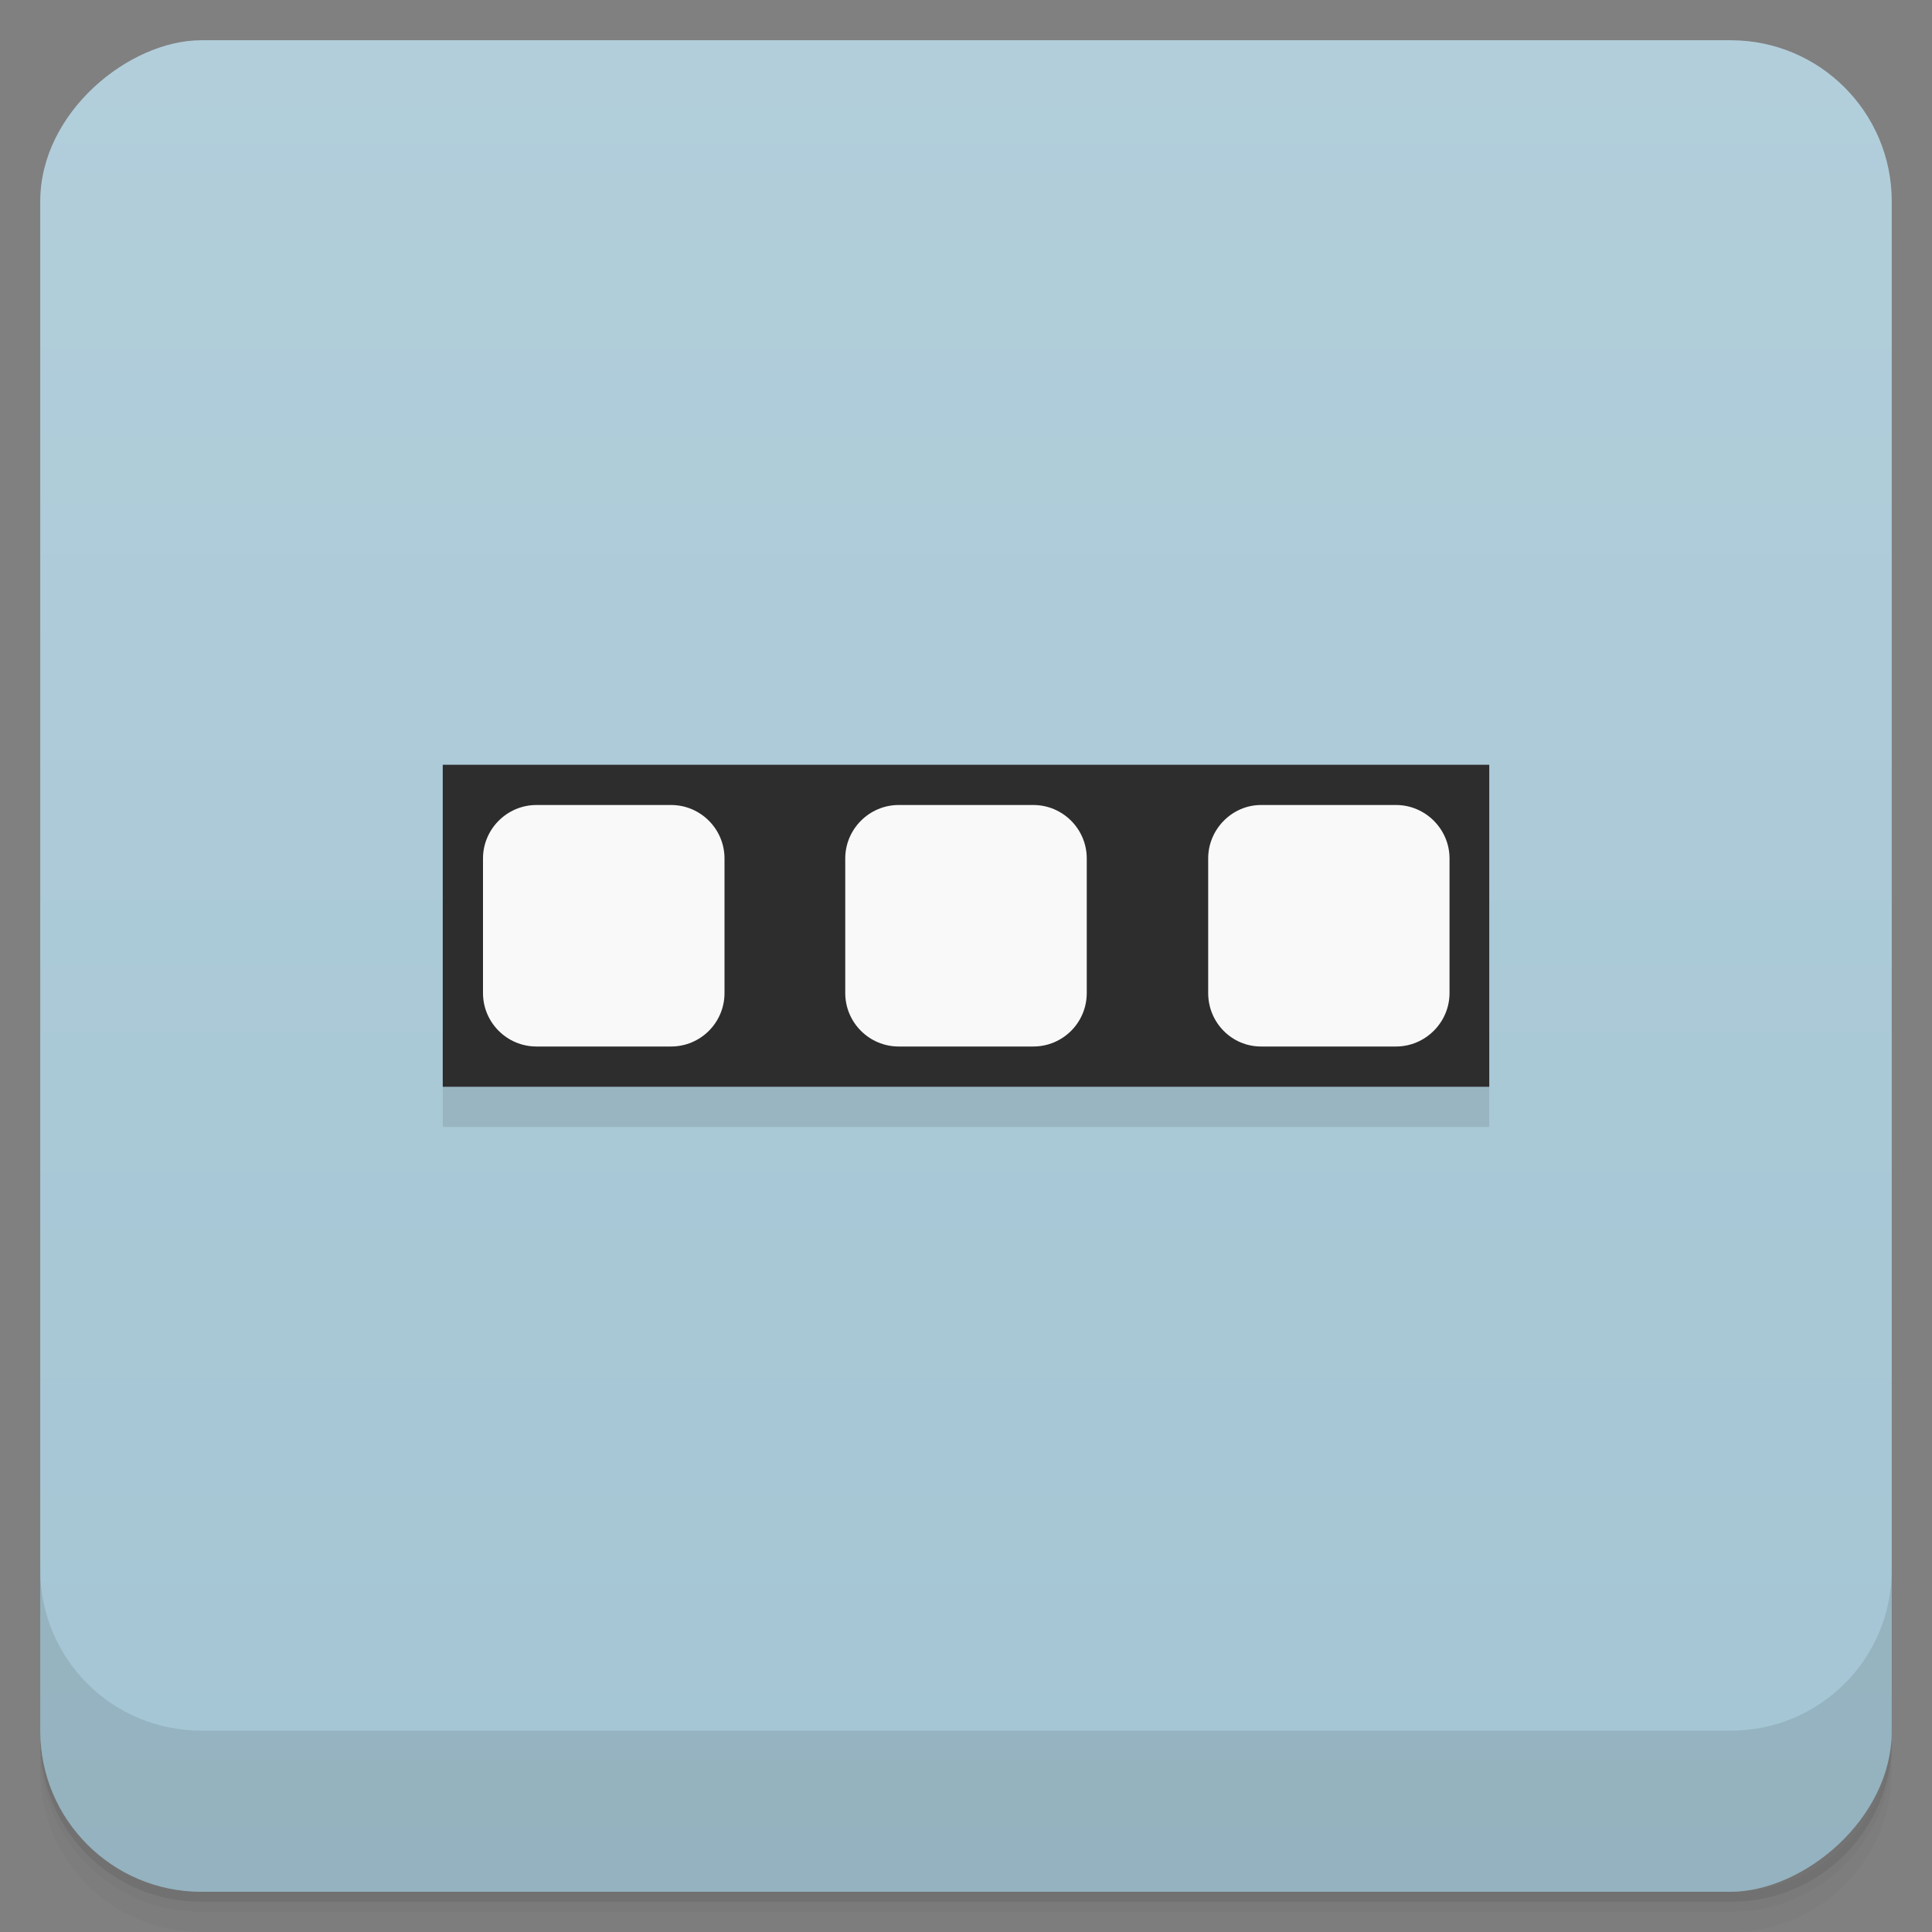 <?xml version="1.0" encoding="UTF-8" standalone="no"?>
<svg
   xmlns:dc="http://purl.org/dc/elements/1.1/"
   xmlns:cc="http://creativecommons.org/ns#"
   xmlns:rdf="http://www.w3.org/1999/02/22-rdf-syntax-ns#"
   xmlns:svg="http://www.w3.org/2000/svg"
   xmlns="http://www.w3.org/2000/svg"
   xmlns:sodipodi="http://sodipodi.sourceforge.net/DTD/sodipodi-0.dtd"
   xmlns:inkscape="http://www.inkscape.org/namespaces/inkscape"
   viewBox="0 0 48 48"
   version="1.1"
   id="svg20463"
   sodipodi:docname="mdmflexiserver.svg">
  <rect x="0" y="0" width="48" height="48" fill="#808080" stroke="none"/>
  <sodipodi:namedview
     pagecolor="#ffffff"
     bordercolor="#666666"
     borderopacity="1"
     objecttolerance="10"
     gridtolerance="10"
     guidetolerance="10"
     inkscape:pageopacity="0"
     inkscape:pageshadow="2"
     inkscape:window-width="640"
     inkscape:window-height="480"
     id="namedview20465" />
  <defs
     id="defs20411">
    <linearGradient
       id="linearGradient3764"
       x1="1"
       x2="47"
       gradientUnits="userSpaceOnUse"
       gradientTransform="translate(-48,0.002)">
      <stop
         stop-color="#a4c5d4"
         stop-opacity="1"
         id="stop20396" />
      <stop
         offset="1"
         stop-color="#b2cedb"
         stop-opacity="1"
         id="stop20398" />
    </linearGradient>
    <clipPath
       id="clipPath-762010622">
      <g
         transform="translate(0,-1004.362)"
         id="g20403">
        <rect
           rx="4"
           y="1005.36"
           x="1"
           height="46"
           width="46"
           fill="#1890d0"
           id="rect20401" />
      </g>
    </clipPath>
    <clipPath
       id="clipPath-790698924">
      <g
         transform="translate(0,-1004.362)"
         id="g20408">
        <rect
           rx="4"
           y="1005.36"
           x="1"
           height="46"
           width="46"
           fill="#1890d0"
           id="rect20406" />
      </g>
    </clipPath>
  </defs>
  <g
     id="g20419">
    <path
       d="m 1 43 l 0 0.25 c 0 2.216 1.784 4 4 4 l 38 0 c 2.216 0 4 -1.784 4 -4 l 0 -0.25 c 0 2.216 -1.784 4 -4 4 l -38 0 c -2.216 0 -4 -1.784 -4 -4 z m 0 0.5 l 0 0.5 c 0 2.216 1.784 4 4 4 l 38 0 c 2.216 0 4 -1.784 4 -4 l 0 -0.5 c 0 2.216 -1.784 4 -4 4 l -38 0 c -2.216 0 -4 -1.784 -4 -4 z"
       opacity="0.02"
       id="path20413" />
    <path
       d="m 1 43.25 l 0 0.25 c 0 2.216 1.784 4 4 4 l 38 0 c 2.216 0 4 -1.784 4 -4 l 0 -0.25 c 0 2.216 -1.784 4 -4 4 l -38 0 c -2.216 0 -4 -1.784 -4 -4 z"
       opacity="0.05"
       id="path20415" />
    <path
       d="m 1 43 l 0 0.25 c 0 2.216 1.784 4 4 4 l 38 0 c 2.216 0 4 -1.784 4 -4 l 0 -0.25 c 0 2.216 -1.784 4 -4 4 l -38 0 c -2.216 0 -4 -1.784 -4 -4 z"
       opacity="0.1"
       id="path20417" />
  </g>
  <g
     id="g20423">
    <rect
       width="46"
       height="46"
       x="-47"
       y="1"
       rx="4"
       transform="matrix(0,-1,1,0,0,0)"
       fill="url(#linearGradient3764)"
       fill-opacity="1"
       id="rect20421" />
  </g>
  <g
     id="g20439">
    <g
       clip-path="url(#clipPath-762010622)"
       id="g20437">
      <g
         opacity="0.1"
         id="g20435">
        <!-- color: #b2cedb -->
        <g
           id="g20433">
          <path
             d="m 11 20 l 0 8 l 26 0 l 0 -8 m -26 0"
             stroke="none"
             fill-rule="nonzero"
             fill-opacity="1"
             fill="#000"
             id="path20425" />
          <path
             d="m 13.328 21 l 3.344 0 c 0.734 0 1.328 0.598 1.328 1.328 l 0 3.344 c 0 0.734 -0.594 1.328 -1.328 1.328 l -3.344 0 c -0.73 0 -1.328 -0.594 -1.328 -1.328 l 0 -3.344 c 0 -0.73 0.598 -1.328 1.328 -1.328 m 0 0"
             stroke="none"
             fill-rule="nonzero"
             fill-opacity="1"
             fill="#000"
             id="path20427" />
          <path
             d="m 22.328 21 l 3.344 0 c 0.734 0 1.328 0.598 1.328 1.328 l 0 3.344 c 0 0.734 -0.594 1.328 -1.328 1.328 l -3.344 0 c -0.73 0 -1.328 -0.594 -1.328 -1.328 l 0 -3.344 c 0 -0.73 0.598 -1.328 1.328 -1.328 m 0 0"
             stroke="none"
             fill-rule="nonzero"
             fill-opacity="1"
             fill="#000"
             id="path20429" />
          <path
             d="m 31.33 21 l 3.355 0 c 0.727 0 1.328 0.598 1.328 1.328 l 0 3.344 c 0 0.734 -0.605 1.328 -1.328 1.328 l -3.355 0 c -0.727 0 -1.313 -0.594 -1.313 -1.328 l 0 -3.344 c 0 -0.73 0.598 -1.328 1.313 -1.328 m 0 0"
             stroke="none"
             fill-rule="nonzero"
             fill-opacity="1"
             fill="#000"
             id="path20431" />
        </g>
      </g>
    </g>
  </g>
  <g
     id="g20455">
    <g
       clip-path="url(#clipPath-790698924)"
       id="g20453">
      <g
         transform="translate(0,-1)"
         id="g20451">
        <!-- color: #b2cedb -->
        <g
           id="g20449">
          <path
             d="m 11 20 l 0 8 l 26 0 l 0 -8 m -26 0"
             fill="#2d2d2d"
             stroke="none"
             fill-rule="nonzero"
             fill-opacity="1"
             id="path20441" />
          <path
             d="m 13.328 21 l 3.344 0 c 0.734 0 1.328 0.598 1.328 1.328 l 0 3.344 c 0 0.734 -0.594 1.328 -1.328 1.328 l -3.344 0 c -0.73 0 -1.328 -0.594 -1.328 -1.328 l 0 -3.344 c 0 -0.73 0.598 -1.328 1.328 -1.328 m 0 0"
             fill="#f9f9f9"
             stroke="none"
             fill-rule="nonzero"
             fill-opacity="1"
             id="path20443" />
          <path
             d="m 22.328 21 l 3.344 0 c 0.734 0 1.328 0.598 1.328 1.328 l 0 3.344 c 0 0.734 -0.594 1.328 -1.328 1.328 l -3.344 0 c -0.73 0 -1.328 -0.594 -1.328 -1.328 l 0 -3.344 c 0 -0.73 0.598 -1.328 1.328 -1.328 m 0 0"
             fill="#f9f9f9"
             stroke="none"
             fill-rule="nonzero"
             fill-opacity="1"
             id="path20445" />
          <path
             d="m 31.33 21 l 3.355 0 c 0.727 0 1.328 0.598 1.328 1.328 l 0 3.344 c 0 0.734 -0.605 1.328 -1.328 1.328 l -3.355 0 c -0.727 0 -1.313 -0.594 -1.313 -1.328 l 0 -3.344 c 0 -0.73 0.598 -1.328 1.313 -1.328 m 0 0"
             fill="#f9f9f9"
             stroke="none"
             fill-rule="nonzero"
             fill-opacity="1"
             id="path20447" />
        </g>
      </g>
    </g>
  </g>
  <g
     id="g20461">
    <g
       transform="translate(0,-1004.362)"
       id="g20459">
      <path
         d="m 1 1043.36 0 4 c 0 2.216 1.784 4 4 4 l 38 0 c 2.216 0 4 -1.784 4 -4 l 0 -4 c 0 2.216 -1.784 4 -4 4 l -38 0 c -2.216 0 -4 -1.784 -4 -4 z"
         opacity="0.1"
         id="path20457" />
    </g>
  </g>
</svg>
